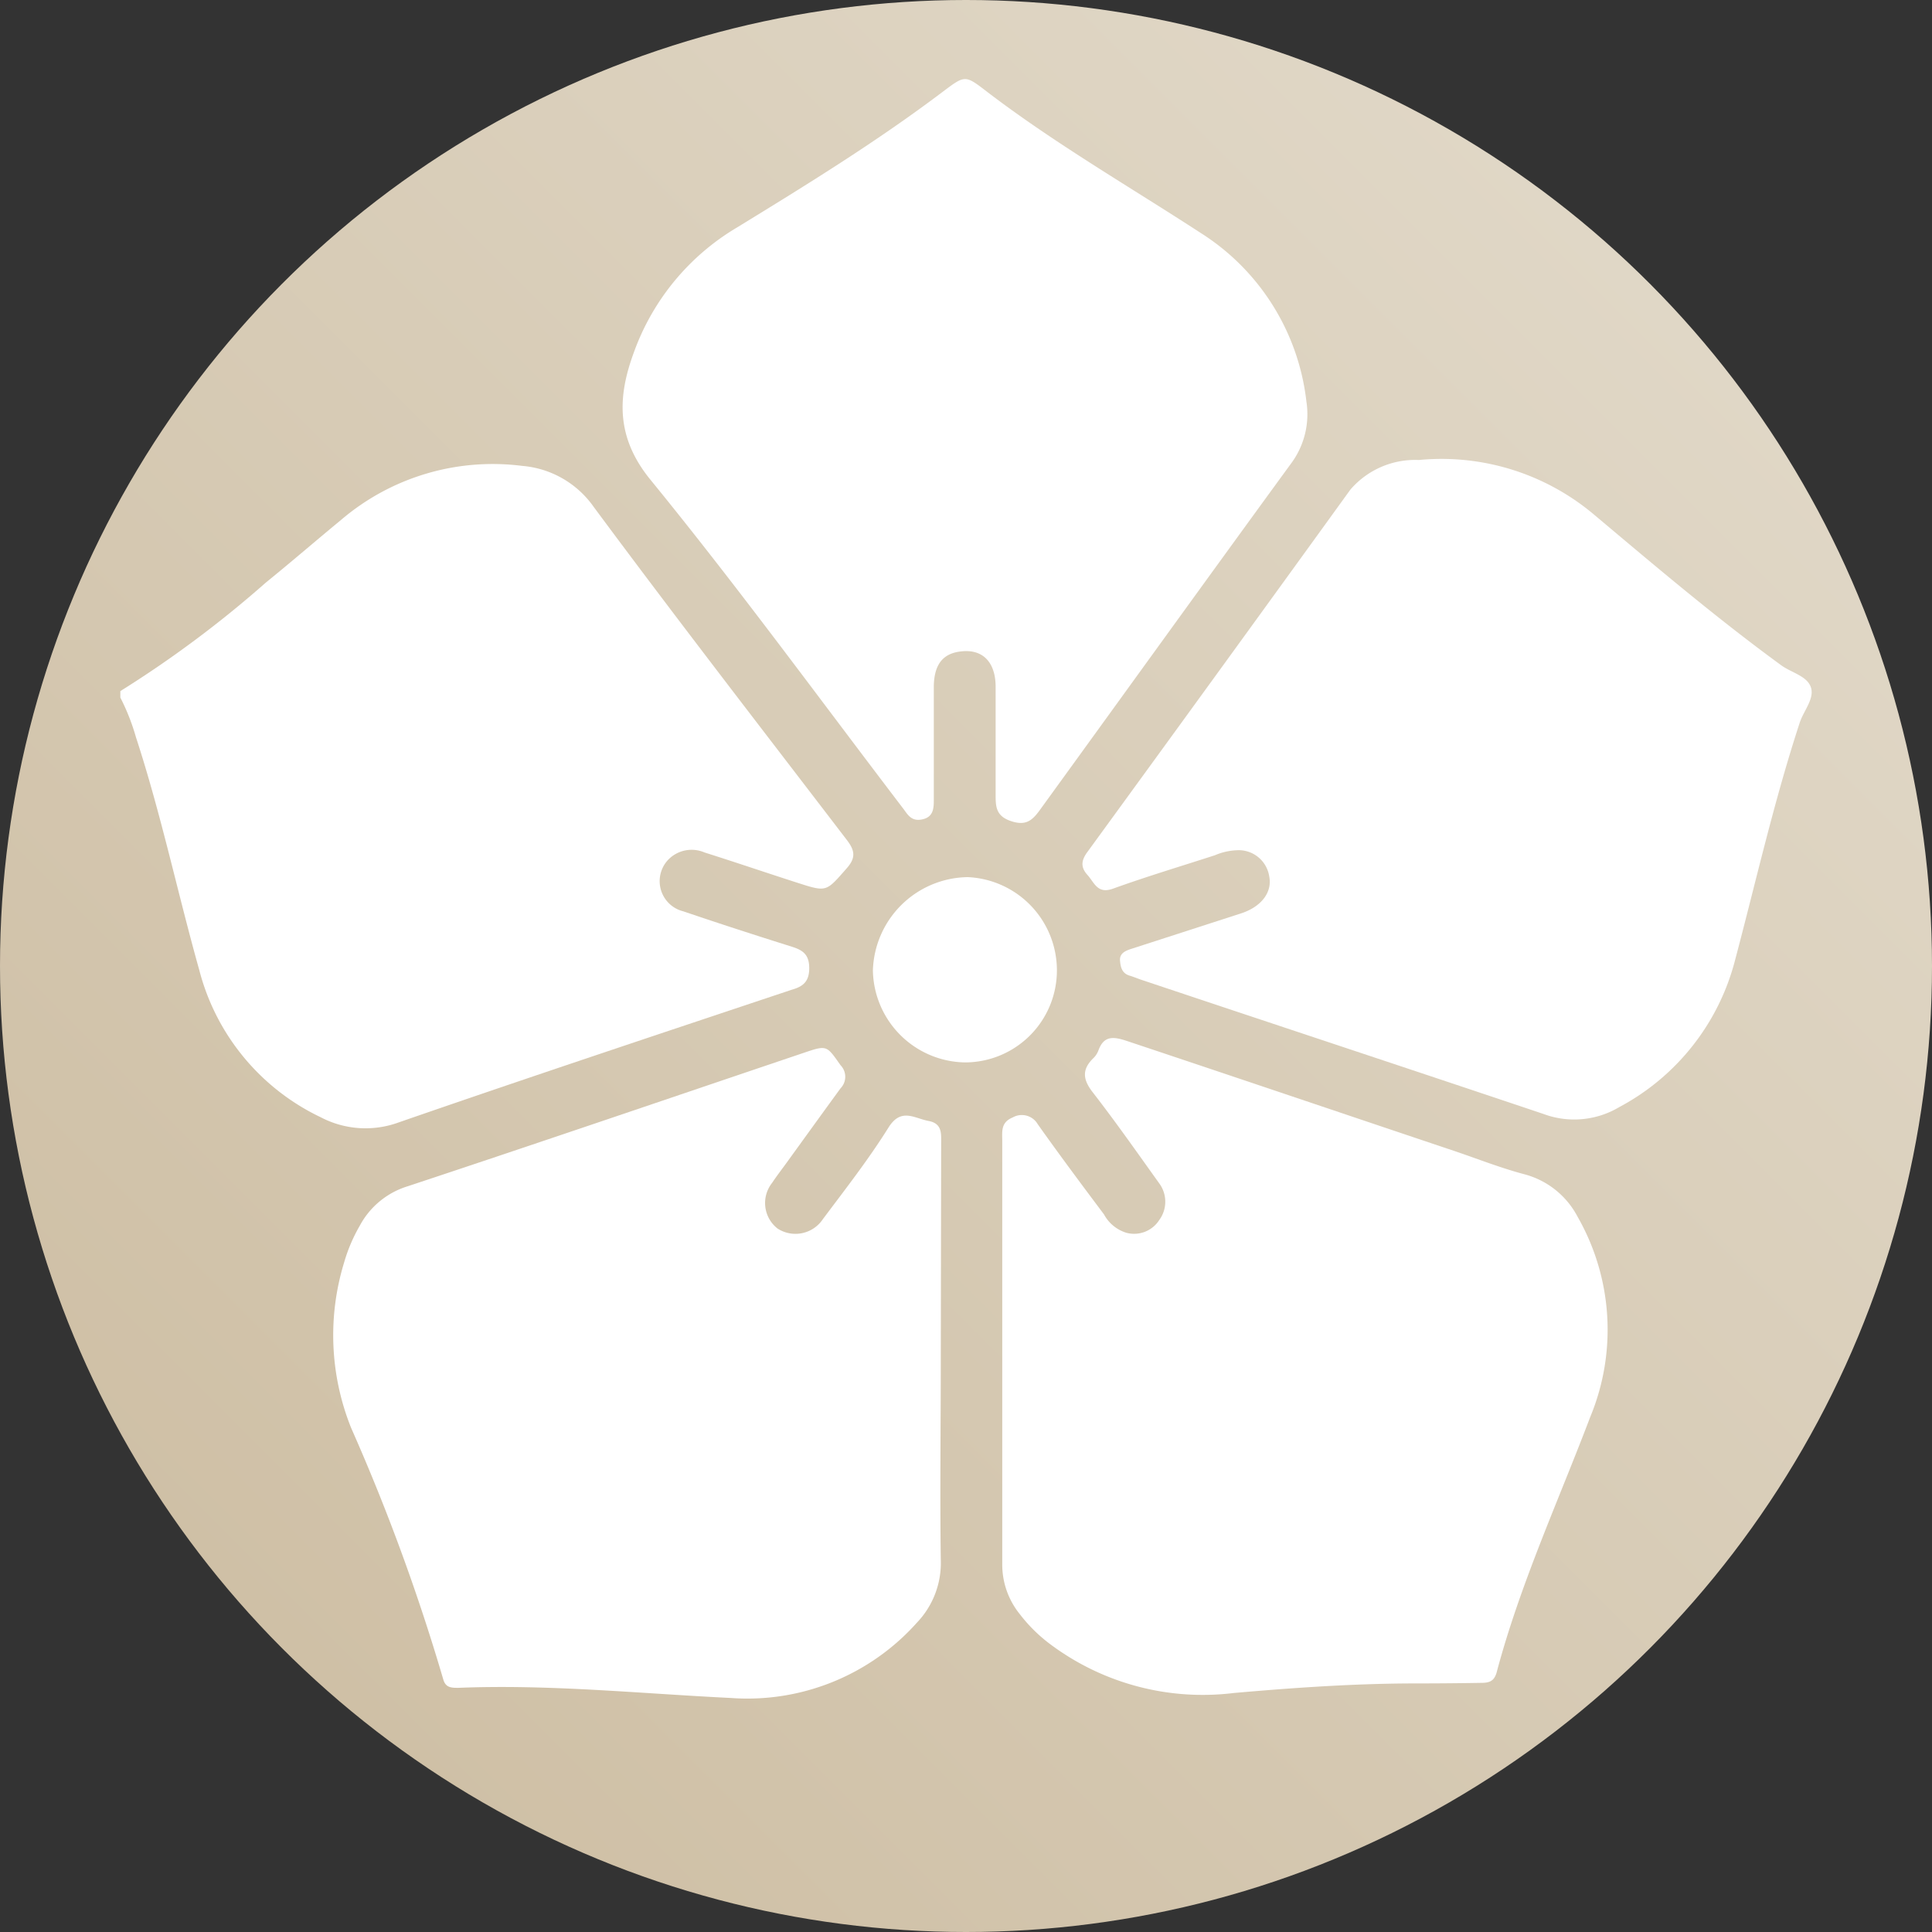 <svg xmlns="http://www.w3.org/2000/svg" xmlns:xlink="http://www.w3.org/1999/xlink" viewBox="0 0 105 105"><rect x="0" y="0" width="105" height="105" fill="#333333" stroke="none"/><defs><style>.a{fill:url(#a);}.b{fill:#fff;}</style><linearGradient id="a" x1="15.38" y1="89.62" x2="89.62" y2="15.38" gradientUnits="userSpaceOnUse"><stop offset="0" stop-color="#cfc0a6"/><stop offset="1" stop-color="#e0d7c6"/></linearGradient></defs><circle class="a" cx="52.5" cy="52.5" r="52.5"/><path class="b" d="M6.54,37.56a60,60,0,0,0,7.91-5.9c1.37-1.11,2.71-2.27,4.07-3.39a12.69,12.69,0,0,1,9.86-2.95,5.28,5.28,0,0,1,3.88,2.22C36.77,33.63,41.41,39.62,46,45.62c.47.6.53,1,0,1.59-1.1,1.25-1.06,1.28-2.62.78S40,46.87,38.29,46.33a1.77,1.77,0,0,0-1.93.35,1.69,1.69,0,0,0,.78,2.85c2,.68,3.92,1.3,5.89,1.92.61.19.95.43.95,1.17s-.35,1-.95,1.17C35.9,56.17,28.77,58.54,21.67,61a5.24,5.24,0,0,1-4.24-.28,12.26,12.26,0,0,1-6.6-8c-1.18-4.2-2.08-8.49-3.44-12.65a11.83,11.83,0,0,0-.85-2.16Z"/><path class="b" d="M77,91.49c-3.32,0-6.63.23-9.94.52A13.84,13.84,0,0,1,57,89.3a8.44,8.44,0,0,1-1.58-1.58A4.28,4.28,0,0,1,54.47,85c0-7.67,0-15.33,0-23,0-.5-.09-1,.57-1.27a1,1,0,0,1,1.36.37C57.57,62.75,58.77,64.36,60,66a2.07,2.07,0,0,0,1.22,1A1.62,1.62,0,0,0,63,66.31a1.68,1.68,0,0,0,0-2c-1.19-1.66-2.35-3.32-3.6-4.93-.54-.69-.62-1.23,0-1.85a1.15,1.15,0,0,0,.3-.45c.29-.79.8-.75,1.5-.52,6,2,11.9,4,17.86,6,1.27.43,2.53.93,3.83,1.27a4.59,4.59,0,0,1,2.85,2.3A12.37,12.37,0,0,1,86.43,77c-1.75,4.61-3.82,9.11-5.09,13.89-.14.5-.42.57-.86.57C79.32,91.48,78.15,91.49,77,91.49Z"/><path class="b" d="M51.13,73.77c0,3.65-.05,7.31,0,11a4.69,4.69,0,0,1-1.3,3.42,12.35,12.35,0,0,1-10.13,4.09c-4.93-.24-9.84-.75-14.79-.55-.37,0-.69,0-.82-.46a110.89,110.89,0,0,0-5-13.65,13.5,13.5,0,0,1-.39-9,8.89,8.89,0,0,1,.85-2,4.42,4.42,0,0,1,2.61-2.15c7.19-2.38,14.35-4.83,21.52-7.25,1.27-.43,1.24-.41,2,.67a.9.9,0,0,1,0,1.26c-1,1.37-2,2.76-3,4.14-.25.34-.5.67-.72,1a1.76,1.76,0,0,0,.3,2.48,1.79,1.79,0,0,0,2.46-.51c1.22-1.63,2.48-3.24,3.58-5,.68-1.07,1.4-.48,2.16-.34s.69.7.69,1.24Z"/><path class="b" d="M50.75,40.39c0,1,0,2.09,0,3.14,0,.48-.07.88-.62,1s-.76-.19-1-.53c-4.58-6-9-12.07-13.79-17.94-1.87-2.3-1.78-4.5-.89-6.91a13,13,0,0,1,5.61-6.79c3.8-2.33,7.6-4.67,11.16-7.36,1.24-.93,1.22-.94,2.44,0,3.7,2.82,7.72,5.14,11.61,7.67A12.51,12.51,0,0,1,71,21.82a4.49,4.49,0,0,1-.84,3.38C65.6,31.45,61.07,37.74,56.53,44c-.43.6-.78.9-1.6.62s-.82-.81-.82-1.45c0-2,0-3.9,0-5.84,0-1.27-.63-2-1.72-1.94s-1.62.65-1.64,1.91c0,1,0,2,0,3.06Z"/><path class="b" d="M67.2,46.21a3.36,3.36,0,0,0-1.17.27c-1.85.6-3.72,1.16-5.55,1.82-.84.3-1-.33-1.38-.75s-.34-.79,0-1.25q7.17-9.84,14.29-19.69A4.64,4.64,0,0,1,77.11,25,12.86,12.86,0,0,1,86.67,28c3.32,2.79,6.63,5.6,10.14,8.16.55.4,1.41.58,1.61,1.2s-.4,1.27-.61,1.92c-1.39,4.24-2.37,8.59-3.51,12.89a12.62,12.62,0,0,1-6.3,8,4.78,4.78,0,0,1-4.12.37C76.62,58.1,69.32,55.69,62,53.24c-.2-.07-.39-.15-.59-.21-.42-.12-.51-.44-.54-.83s.3-.53.61-.63l6-1.94c1.1-.37,1.67-1.16,1.5-2A1.68,1.68,0,0,0,67.2,46.21Z"/><path class="b" d="M57.44,52.66a5,5,0,0,1-5,5.08,5.09,5.09,0,0,1-5-5,5.23,5.23,0,0,1,5.15-5.07A5.07,5.07,0,0,1,57.44,52.66Z"/></svg>